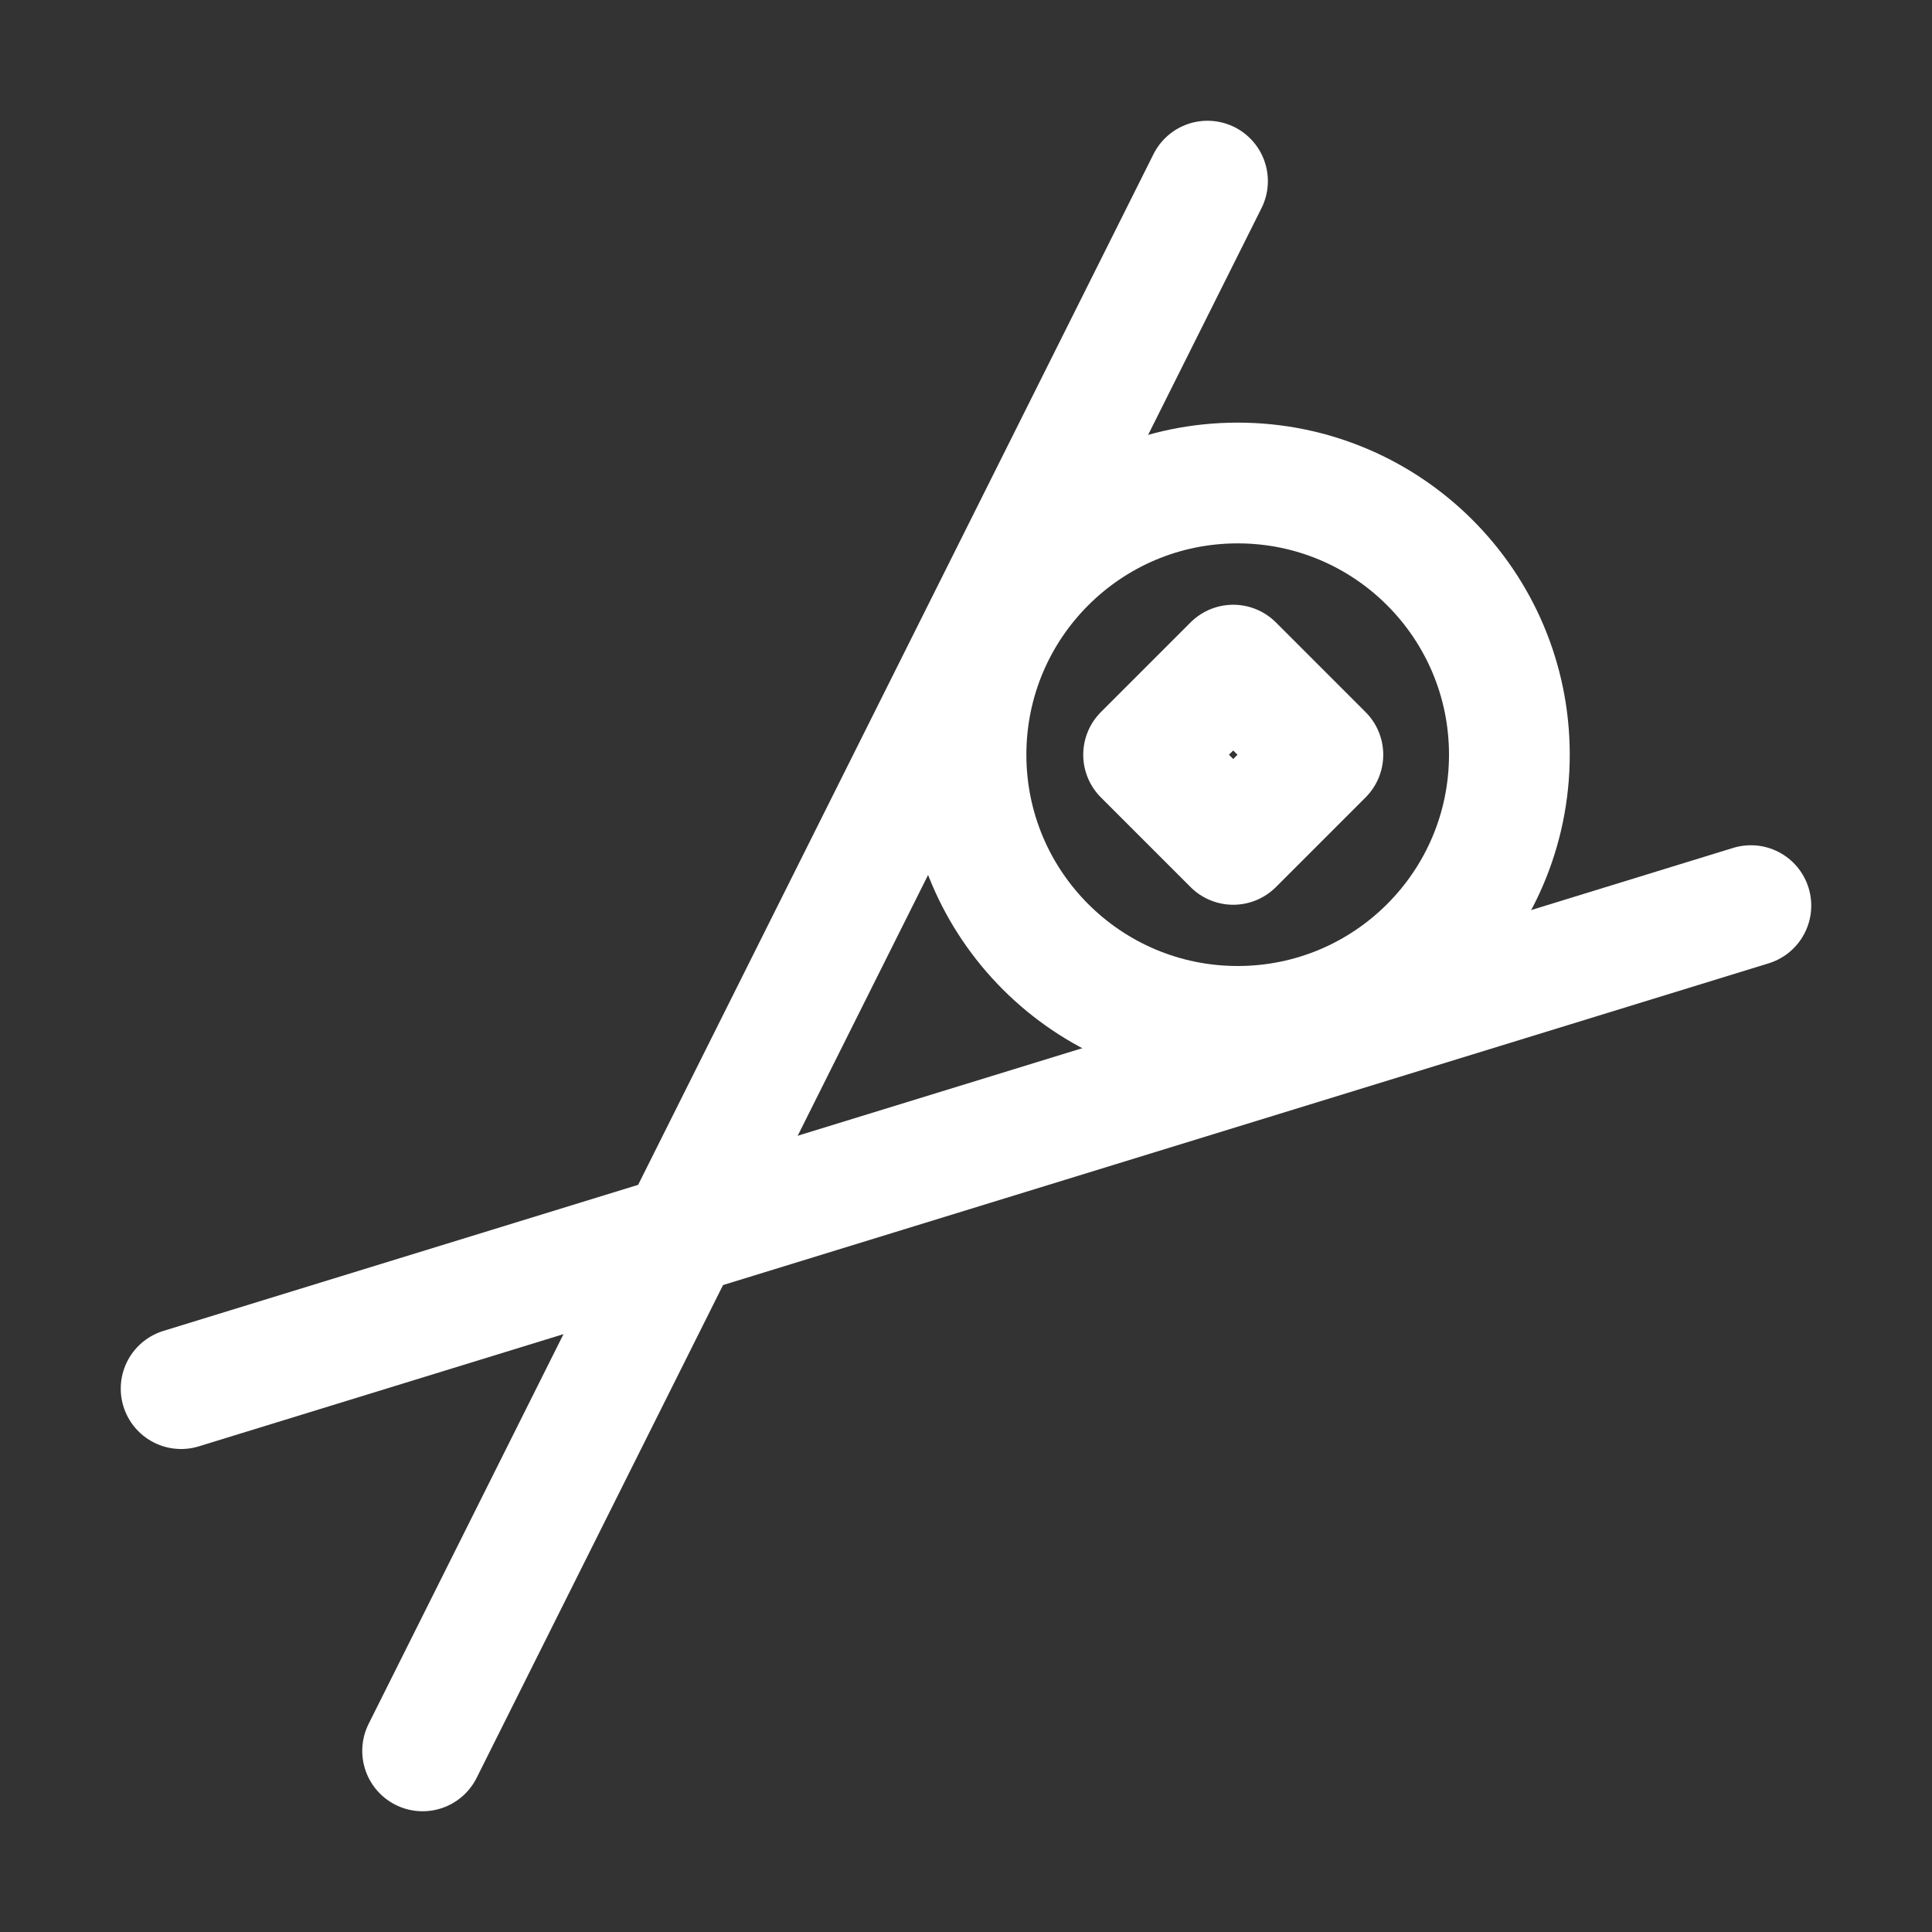 <!DOCTYPE svg PUBLIC "-//W3C//DTD SVG 1.1//EN" "http://www.w3.org/Graphics/SVG/1.1/DTD/svg11.dtd">
<!-- Uploaded to: SVG Repo, www.svgrepo.com, Transformed by: SVG Repo Mixer Tools -->
<svg version="1.1" id="Icons" xmlns="http://www.w3.org/2000/svg" xmlns:xlink="http://www.w3.org/1999/xlink" viewBox="0 0 32 32" xml:space="preserve" width="800px" height="800px" fill="#ffffff">
<rect x="0" y="0" width="32" height="32" fill="#333333" stroke="none"/>
<g id="SVGRepo_bgCarrier" stroke-width="0"/>
<g id="SVGRepo_tracerCarrier" stroke-linecap="round" stroke-linejoin="round"/>
<g id="SVGRepo_iconCarrier"> <style type="text/css"> .st0{fill:none;stroke:#ffffff;stroke-width:2;stroke-linecap:round;stroke-linejoin:round;stroke-miterlimit:10;} </style> <circle class="st0" cx="20.5" cy="12.5" r="4.5"/> <rect x="19.4" y="11.4" transform="matrix(0.707 -0.707 0.707 0.707 -2.834 18.157)" class="st0" width="2.1" height="2.1"/> <line class="st0" x1="20" y1="3" x2="7" y2="29"/> <line class="st0" x1="29" y1="15" x2="3" y2="23"/> </g>
</svg>